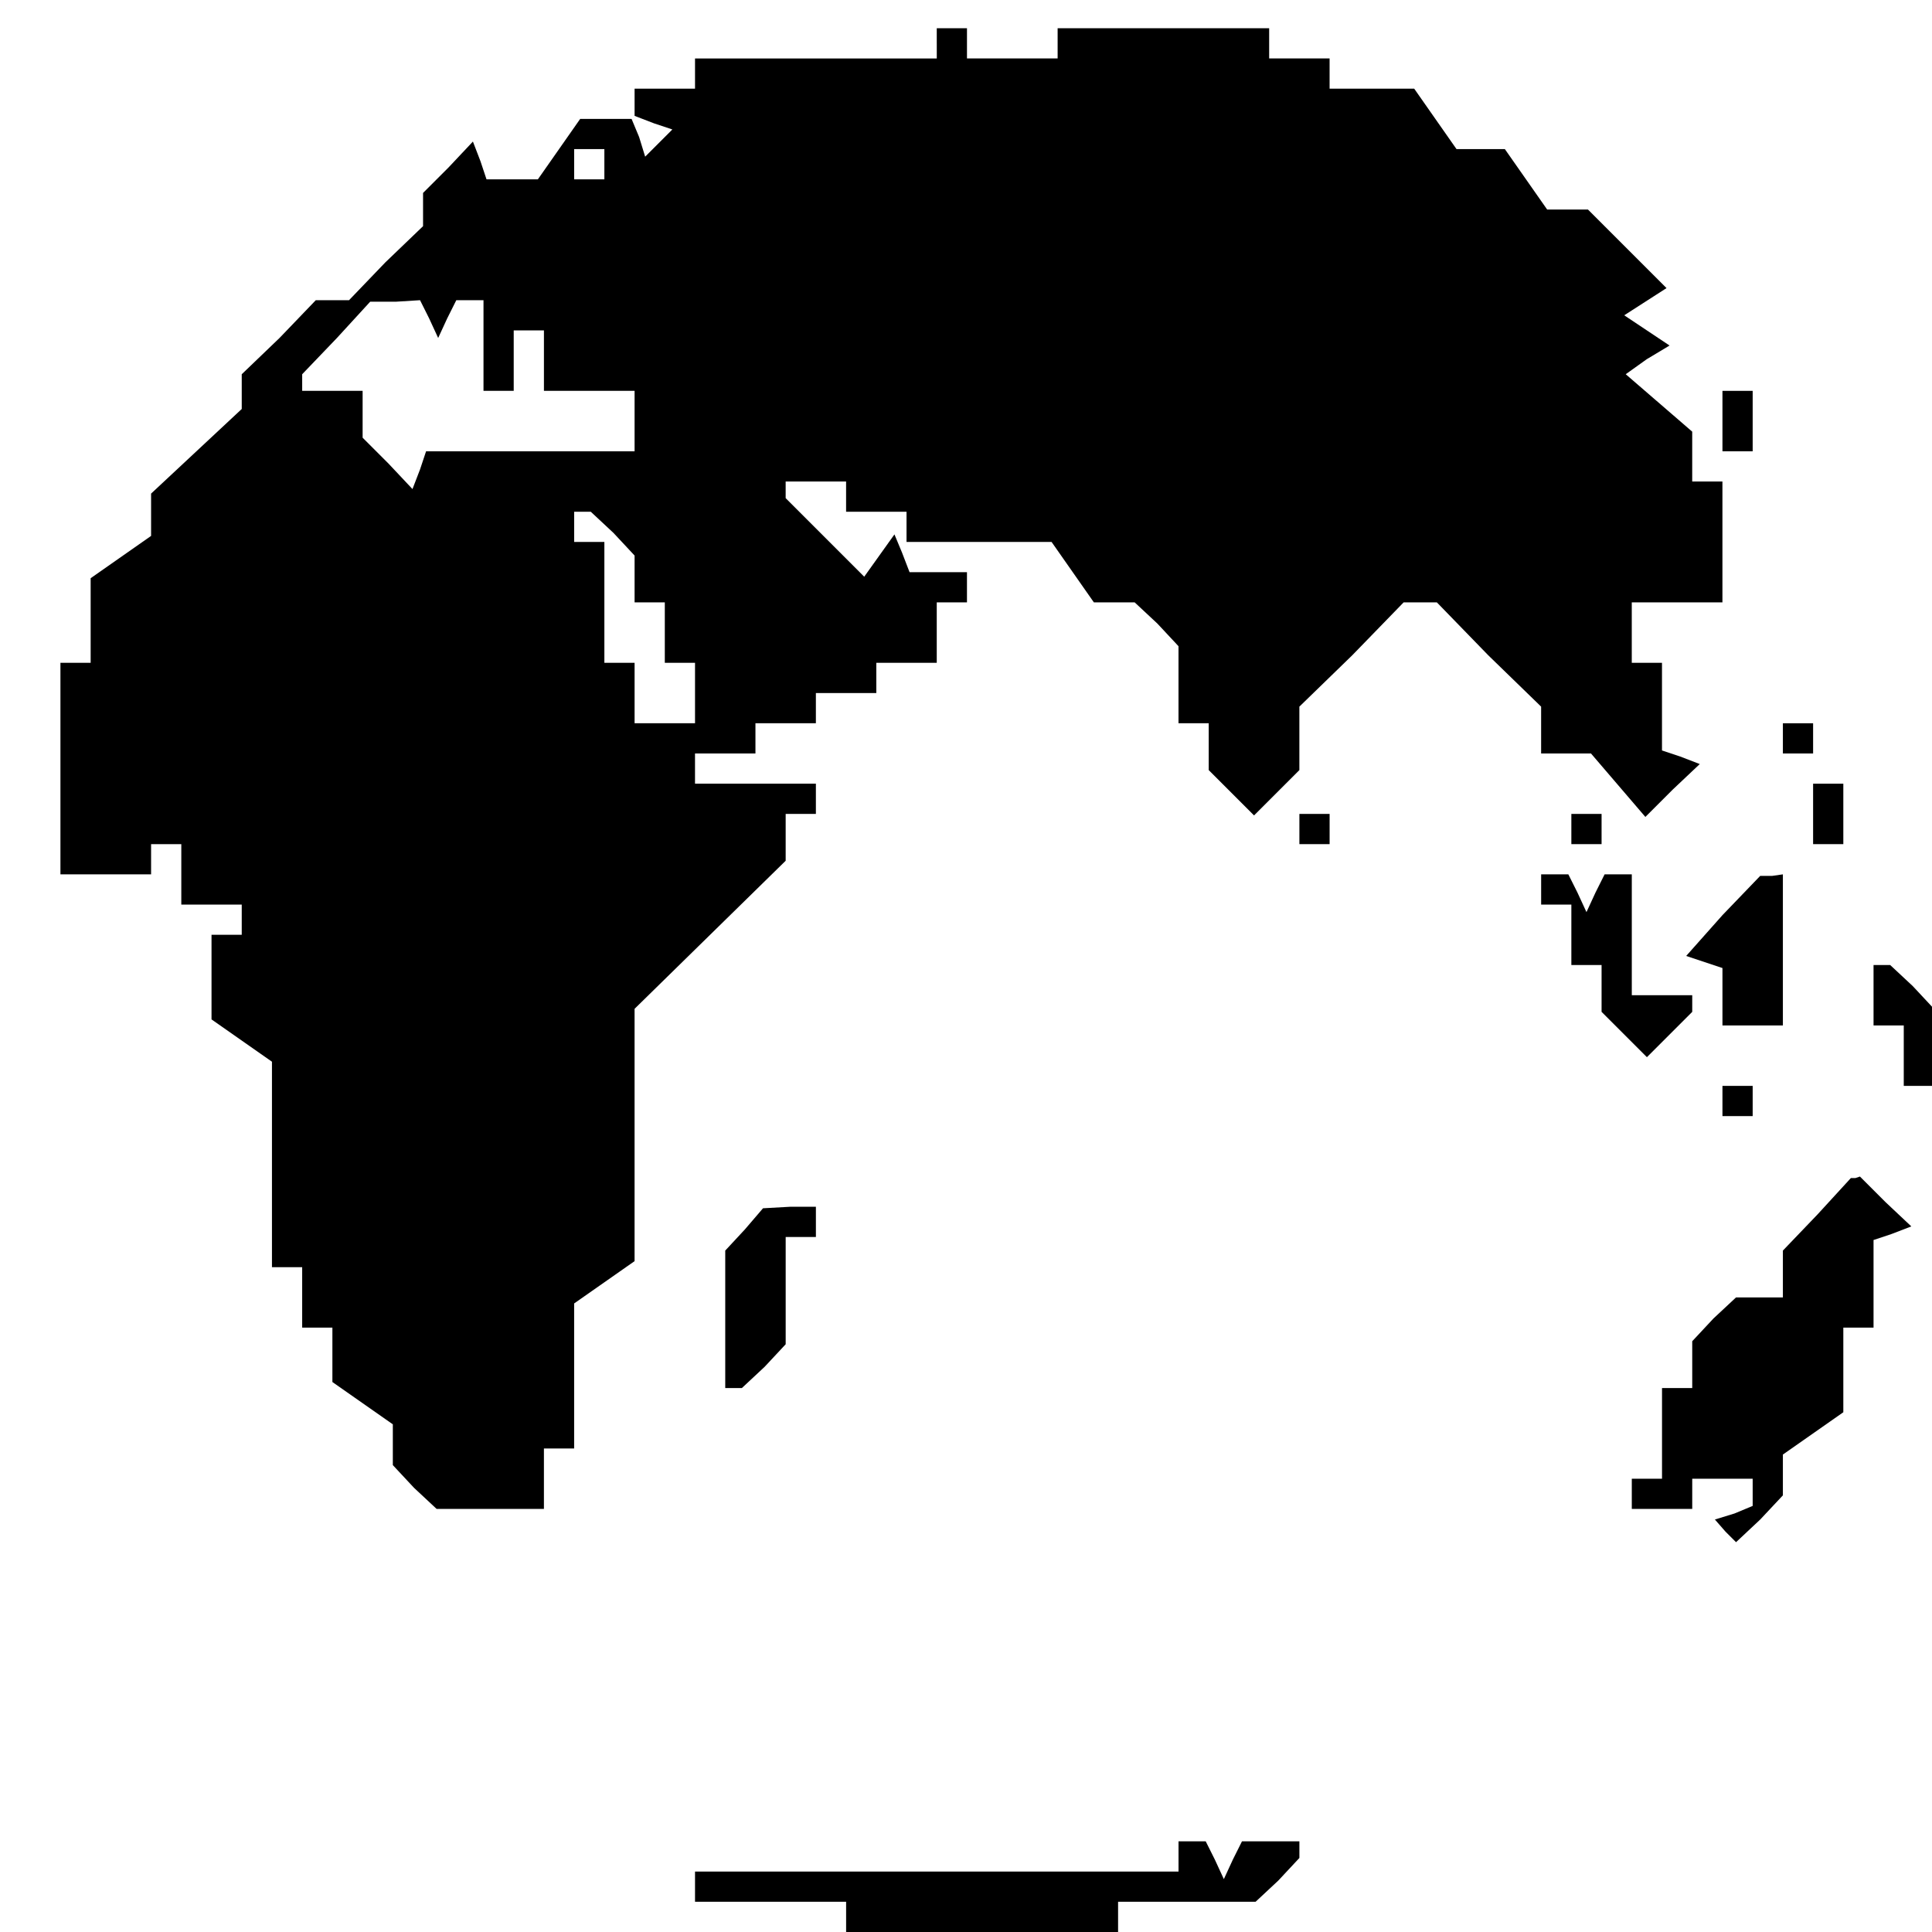 <?xml version="1.0" standalone="no"?>
<!DOCTYPE svg PUBLIC "-//W3C//DTD SVG 20010904//EN"
 "http://www.w3.org/TR/2001/REC-SVG-20010904/DTD/svg10.dtd">
<svg version="1.0" xmlns="http://www.w3.org/2000/svg"
 width="468pt" height="468pt" viewBox="0 0 468 468"
 preserveAspectRatio="xMidYMid meet">
<g transform="translate(0,468) scale(0.366,-0.366)"
fill="#000000" stroke="none">
<path d="M620 1250 l0 -10 -80 0 -80 0 0 -10 0 -10 -20 0 -20 0 0 -9 0 -9 13
-5 12 -4 -9 -9 -9 -9 -4 13 -5 12 -17 0 -17 0 -14 -20 -14 -20 -17 0 -17 0 -4
12 -5 13 -16 -17 -17 -17 0 -11 0 -11 -25 -24 -24 -25 -11 0 -11 0 -24 -25
-25 -24 0 -12 0 -11 -30 -28 -30 -28 0 -14 0 -14 -20 -14 -20 -14 0 -28 0 -28
-10 0 -10 0 0 -70 0 -70 30 0 30 0 0 10 0 10 10 0 10 0 0 -20 0 -20 20 0 20 0
0 -10 0 -10 -10 0 -10 0 0 -28 0 -28 20 -14 20 -14 0 -68 0 -68 10 0 10 0 0
-20 0 -20 10 0 10 0 0 -18 0 -18 20 -14 20 -14 0 -14 0 -13 14 -15 15 -14 35
0 36 0 0 20 0 20 10 0 10 0 0 48 0 48 20 14 20 14 0 84 0 83 50 49 50 49 0 15
0 16 10 0 10 0 0 10 0 10 -40 0 -40 0 0 10 0 10 20 0 20 0 0 10 0 10 20 0 20
0 0 10 0 10 20 0 20 0 0 10 0 10 20 0 20 0 0 20 0 20 10 0 10 0 0 10 0 10 -19
0 -19 0 -5 13 -5 12 -10 -14 -10 -14 -26 26 -26 26 0 6 0 5 20 0 20 0 0 -10 0
-10 20 0 20 0 0 -10 0 -10 48 0 48 0 14 -20 14 -20 14 0 13 0 15 -14 14 -15 0
-25 0 -26 10 0 10 0 0 -16 0 -15 15 -15 15 -15 15 15 15 15 0 21 0 21 35 34
34 35 11 0 11 0 34 -35 35 -34 0 -16 0 -15 16 0 17 0 18 -21 18 -21 18 18 18
17 -13 5 -12 4 0 29 0 29 -10 0 -10 0 0 20 0 20 30 0 30 0 0 40 0 40 -10 0
-10 0 0 16 0 17 -22 19 -22 19 14 10 15 9 -15 10 -15 10 14 9 14 9 -26 26 -26
26 -13 0 -14 0 -14 20 -14 20 -16 0 -16 0 -14 20 -14 20 -28 0 -28 0 0 10 0
10 -20 0 -20 0 0 10 0 10 -70 0 -70 0 0 -10 0 -10 -30 0 -30 0 0 10 0 10 -10
0 -10 0 0 -10z m-220 -80 l0 -10 -10 0 -10 0 0 10 0 10 10 0 10 0 0 -10z
m-116 -102 l6 -13 6 13 6 12 9 0 9 0 0 -30 0 -30 10 0 10 0 0 20 0 20 10 0 10
0 0 -20 0 -20 30 0 30 0 0 -20 0 -20 -69 0 -69 0 -4 -12 -5 -13 -16 17 -17 17
0 15 0 16 -20 0 -20 0 0 5 0 6 23 24 22 24 17 0 16 1 6 -12z m122 -142 l14
-15 0 -15 0 -16 10 0 10 0 0 -20 0 -20 10 0 10 0 0 -20 0 -20 -20 0 -20 0 0
20 0 20 -10 0 -10 0 0 40 0 40 -10 0 -10 0 0 10 0 10 6 0 5 0 15 -14z"/>
<path d="M1140 1000 l0 -20 10 0 10 0 0 20 0 20 -10 0 -10 0 0 -20z"/>
<path d="M1180 790 l0 -10 10 0 10 0 0 10 0 10 -10 0 -10 0 0 -10z"/>
<path d="M1200 740 l0 -20 10 0 10 0 0 20 0 20 -10 0 -10 0 0 -20z"/>
<path d="M860 730 l0 -10 10 0 10 0 0 10 0 10 -10 0 -10 0 0 -10z"/>
<path d="M1040 730 l0 -10 10 0 10 0 0 10 0 10 -10 0 -10 0 0 -10z"/>
<path d="M1020 690 l0 -10 10 0 10 0 0 -20 0 -20 10 0 10 0 0 -16 0 -15 15
-15 15 -15 15 15 15 15 0 5 0 6 -20 0 -20 0 0 40 0 40 -9 0 -9 0 -6 -12 -6
-13 -6 13 -6 12 -9 0 -9 0 0 -10z"/>
<path d="M1140 673 l-24 -27 12 -4 12 -4 0 -19 0 -19 20 0 20 0 0 50 0 50 -7
-1 -8 0 -25 -26z"/>
<path d="M1240 620 l0 -20 10 0 10 0 0 -20 0 -20 10 0 10 0 0 26 0 25 -14 15
-15 14 -5 0 -6 0 0 -20z"/>
<path d="M1140 550 l0 -10 10 0 10 0 0 10 0 10 -10 0 -10 0 0 -10z"/>
<path d="M1203 475 l-23 -24 0 -16 0 -15 -16 0 -15 0 -15 -14 -14 -15 0 -15 0
-16 -10 0 -10 0 0 -30 0 -30 -10 0 -10 0 0 -10 0 -10 20 0 20 0 0 10 0 10 20
0 20 0 0 -9 0 -9 -12 -5 -13 -4 7 -8 7 -7 16 15 15 16 0 13 0 14 20 14 20 14
0 28 0 28 10 0 10 0 0 29 0 29 12 4 13 5 -17 16 -17 17 -3 -1 -3 0 -22 -24z"/>
<path d="M493 465 l-13 -14 0 -46 0 -45 6 0 5 0 15 14 14 15 0 35 0 36 10 0
10 0 0 10 0 10 -17 0 -18 -1 -12 -14z"/>
<path d="M780 50 l0 -10 -160 0 -160 0 0 -10 0 -10 50 0 50 0 0 -10 0 -10 90
0 90 0 0 10 0 10 46 0 45 0 15 14 14 15 0 5 0 6 -19 0 -19 0 -6 -12 -6 -13 -6
13 -6 12 -9 0 -9 0 0 -10z"/>
</g>
</svg>
